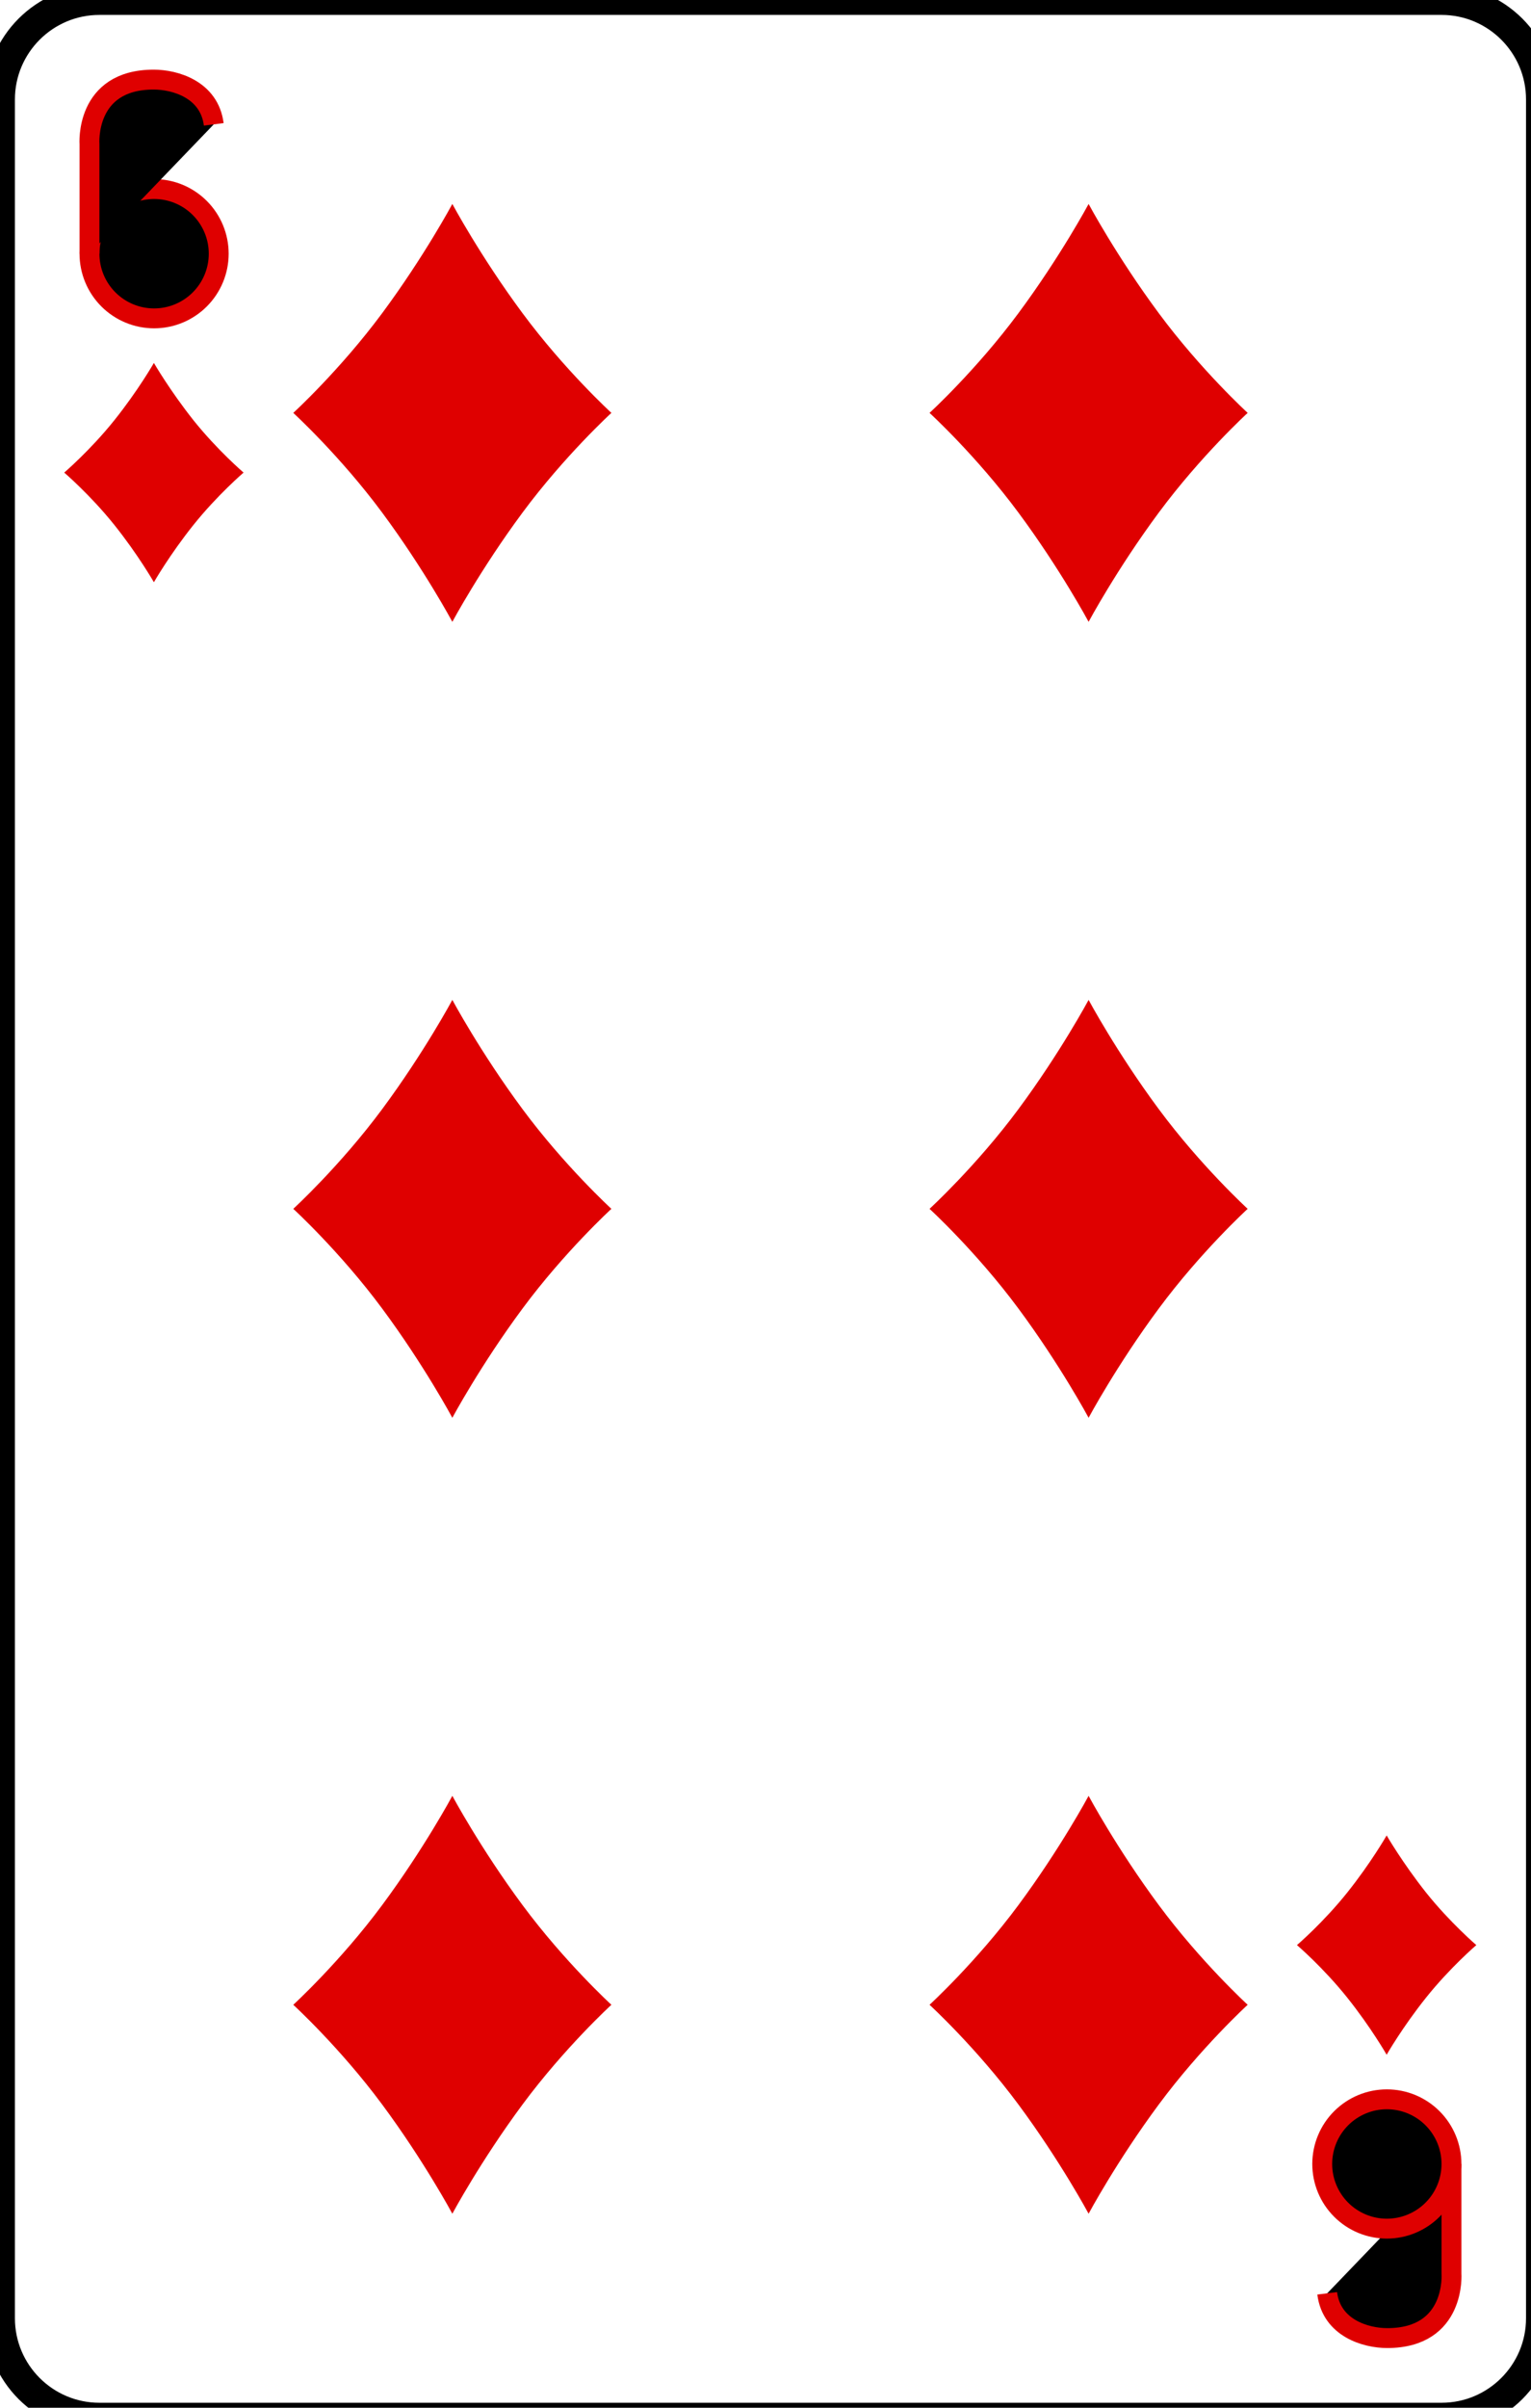 <svg
    xmlns="http://www.w3.org/2000/svg"
    viewBox="0 0 77 121"
    id="vector">
    <path
        id="path"
        d="M 77.5 116.5 C 77.5 119.26 75.26 121.5 72.5 121.5 L 5 121.5 C 2.24 121.5 0 119.26 0 116.5 L 0 5 C 0 2.24 2.24 0 5 0 L 72.5 0 C 75.26 0 77.5 2.24 77.5 5 L 77.5 116.5 Z"
        fill="none"
        stroke="#000000"
        stroke-width="1.5"/>
    <path
        id="path_1"
        d="M 11 12.75 C 11 11.888 10.657 11.061 10.048 10.452 C 9.439 9.843 8.612 9.5 7.75 9.5 C 6.888 9.5 6.061 9.843 5.452 10.452 C 4.843 11.061 4.5 11.888 4.5 12.75 C 4.5 13.612 4.843 14.439 5.452 15.048 C 6.061 15.657 6.888 16 7.75 16 C 8.612 16 9.439 15.657 10.048 15.048 C 10.657 14.439 11 13.612 11 12.75"
        fill="#00000000"
        stroke="#df0000"
        stroke-width="1"/>
    <path
        id="path_2"
        d="M 4.5 12.75 L 4.5 7.25 C 4.5 7.25 4.25 4 7.73 4 C 8.81 4 10.53 4.5 10.75 6.25"
        fill="#00000000"
        stroke="#df0000"
        stroke-width="1"/>
    <path
        id="path_3"
        d="M 73 108.75 L 73 114.25 C 73 114.25 73.25 117.5 69.77 117.5 C 68.69 117.5 66.97 117 66.75 115.25"
        fill="#00000000"
        stroke="#df0000"
        stroke-width="1"/>
    <path
        id="path_4"
        d="M 73 108.75 C 73 107.888 72.657 107.061 72.048 106.452 C 71.439 105.843 70.612 105.5 69.75 105.5 C 68.888 105.5 68.061 105.843 67.452 106.452 C 66.843 107.061 66.5 107.888 66.5 108.75 C 66.5 109.612 66.843 110.439 67.452 111.048 C 68.061 111.657 68.888 112 69.75 112 C 70.612 112 71.439 111.657 72.048 111.048 C 72.657 110.439 73 109.612 73 108.75"
        fill="#00000000"
        stroke="#df0000"
        stroke-width="1"/>
    <path
        id="path_5"
        d="M 9.73 21.12 C 8.54 19.62 7.74 18.24 7.74 18.24 C 7.74 18.24 6.95 19.62 5.75 21.12 C 4.55 22.62 3.23 23.75 3.23 23.75 C 3.23 23.75 4.55 24.88 5.75 26.38 C 6.95 27.88 7.74 29.26 7.74 29.26 C 7.74 29.26 8.53 27.88 9.73 26.38 C 10.93 24.88 12.25 23.75 12.25 23.75 C 12.25 23.75 10.93 22.62 9.73 21.12 Z"
        fill="#df0000"/>
    <path
        id="path_6"
        d="M 71.73 95.12 C 70.54 93.62 69.74 92.24 69.74 92.24 C 69.74 92.24 68.95 93.62 67.75 95.12 C 66.55 96.62 65.23 97.75 65.23 97.75 C 65.23 97.75 66.55 98.88 67.75 100.38 C 68.95 101.88 69.74 103.26 69.74 103.26 C 69.74 103.26 70.53 101.88 71.73 100.38 C 72.93 98.88 74.25 97.75 74.25 97.75 C 74.25 97.75 72.93 96.62 71.73 95.12 Z"
        fill="#df0000"/>
    <path
        id="path_7"
        d="M 26.28 15.74 C 24.16 12.88 22.75 10.25 22.75 10.25 C 22.75 10.25 21.34 12.88 19.22 15.74 C 17.1 18.6 14.75 20.75 14.75 20.75 C 14.75 20.75 17.1 22.9 19.22 25.76 C 21.34 28.62 22.75 31.25 22.75 31.25 C 22.75 31.25 24.16 28.62 26.28 25.76 C 28.4 22.9 30.75 20.75 30.75 20.75 C 30.75 20.75 28.4 18.6 26.28 15.74 Z"
        fill="#df0000"/>
    <path
        id="path_8"
        d="M 26.28 55.74 C 24.16 52.88 22.75 50.25 22.75 50.25 C 22.75 50.25 21.34 52.88 19.22 55.74 C 17.1 58.6 14.75 60.75 14.75 60.75 C 14.75 60.75 17.1 62.9 19.22 65.76 C 21.34 68.62 22.75 71.25 22.75 71.25 C 22.75 71.25 24.16 68.62 26.28 65.76 C 28.4 62.9 30.75 60.75 30.75 60.75 C 30.75 60.75 28.4 58.6 26.28 55.74 Z"
        fill="#df0000"/>
    <path
        id="path_9"
        d="M 26.28 95.74 C 24.16 92.88 22.75 90.25 22.75 90.25 C 22.75 90.25 21.34 92.88 19.22 95.74 C 17.1 98.6 14.75 100.75 14.75 100.75 C 14.75 100.75 17.1 102.9 19.22 105.76 C 21.34 108.62 22.75 111.25 22.75 111.25 C 22.75 111.25 24.16 108.62 26.28 105.76 C 28.4 102.9 30.75 100.75 30.75 100.75 C 30.75 100.75 28.4 98.6 26.28 95.74 Z"
        fill="#df0000"/>
    <path
        id="path_10"
        d="M 58.28 15.74 C 56.16 12.88 54.75 10.25 54.75 10.25 C 54.75 10.25 53.34 12.88 51.22 15.74 C 49.1 18.6 46.75 20.75 46.75 20.75 C 46.75 20.75 49.1 22.9 51.22 25.76 C 53.34 28.62 54.75 31.25 54.75 31.25 C 54.75 31.25 56.16 28.62 58.28 25.76 C 60.4 22.9 62.75 20.75 62.75 20.75 C 62.75 20.75 60.4 18.6 58.28 15.74 Z"
        fill="#df0000"/>
    <path
        id="path_11"
        d="M 58.28 55.74 C 56.16 52.88 54.75 50.25 54.75 50.25 C 54.75 50.25 53.34 52.88 51.22 55.74 C 49.1 58.6 46.75 60.75 46.75 60.75 C 46.75 60.75 49.1 62.9 51.22 65.76 C 53.34 68.62 54.75 71.25 54.75 71.25 C 54.75 71.25 56.16 68.62 58.28 65.76 C 60.4 62.9 62.75 60.75 62.75 60.75 C 62.75 60.75 60.4 58.6 58.28 55.74 Z"
        fill="#df0000"/>
    <path
        id="path_24"
        d="M 58.28 95.74 C 56.16 92.88 54.75 90.25 54.75 90.25 C 54.75 90.25 53.34 92.88 51.22 95.74 C 49.1 98.6 46.75 100.75 46.75 100.75 C 46.75 100.75 49.1 102.9 51.22 105.76 C 53.34 108.62 54.75 111.25 54.75 111.25 C 54.75 111.25 56.16 108.62 58.28 105.76 C 60.4 102.9 62.75 100.75 62.75 100.75 C 62.75 100.75 60.4 98.6 58.28 95.74 Z"
        fill="#df0000"/>
</svg>
